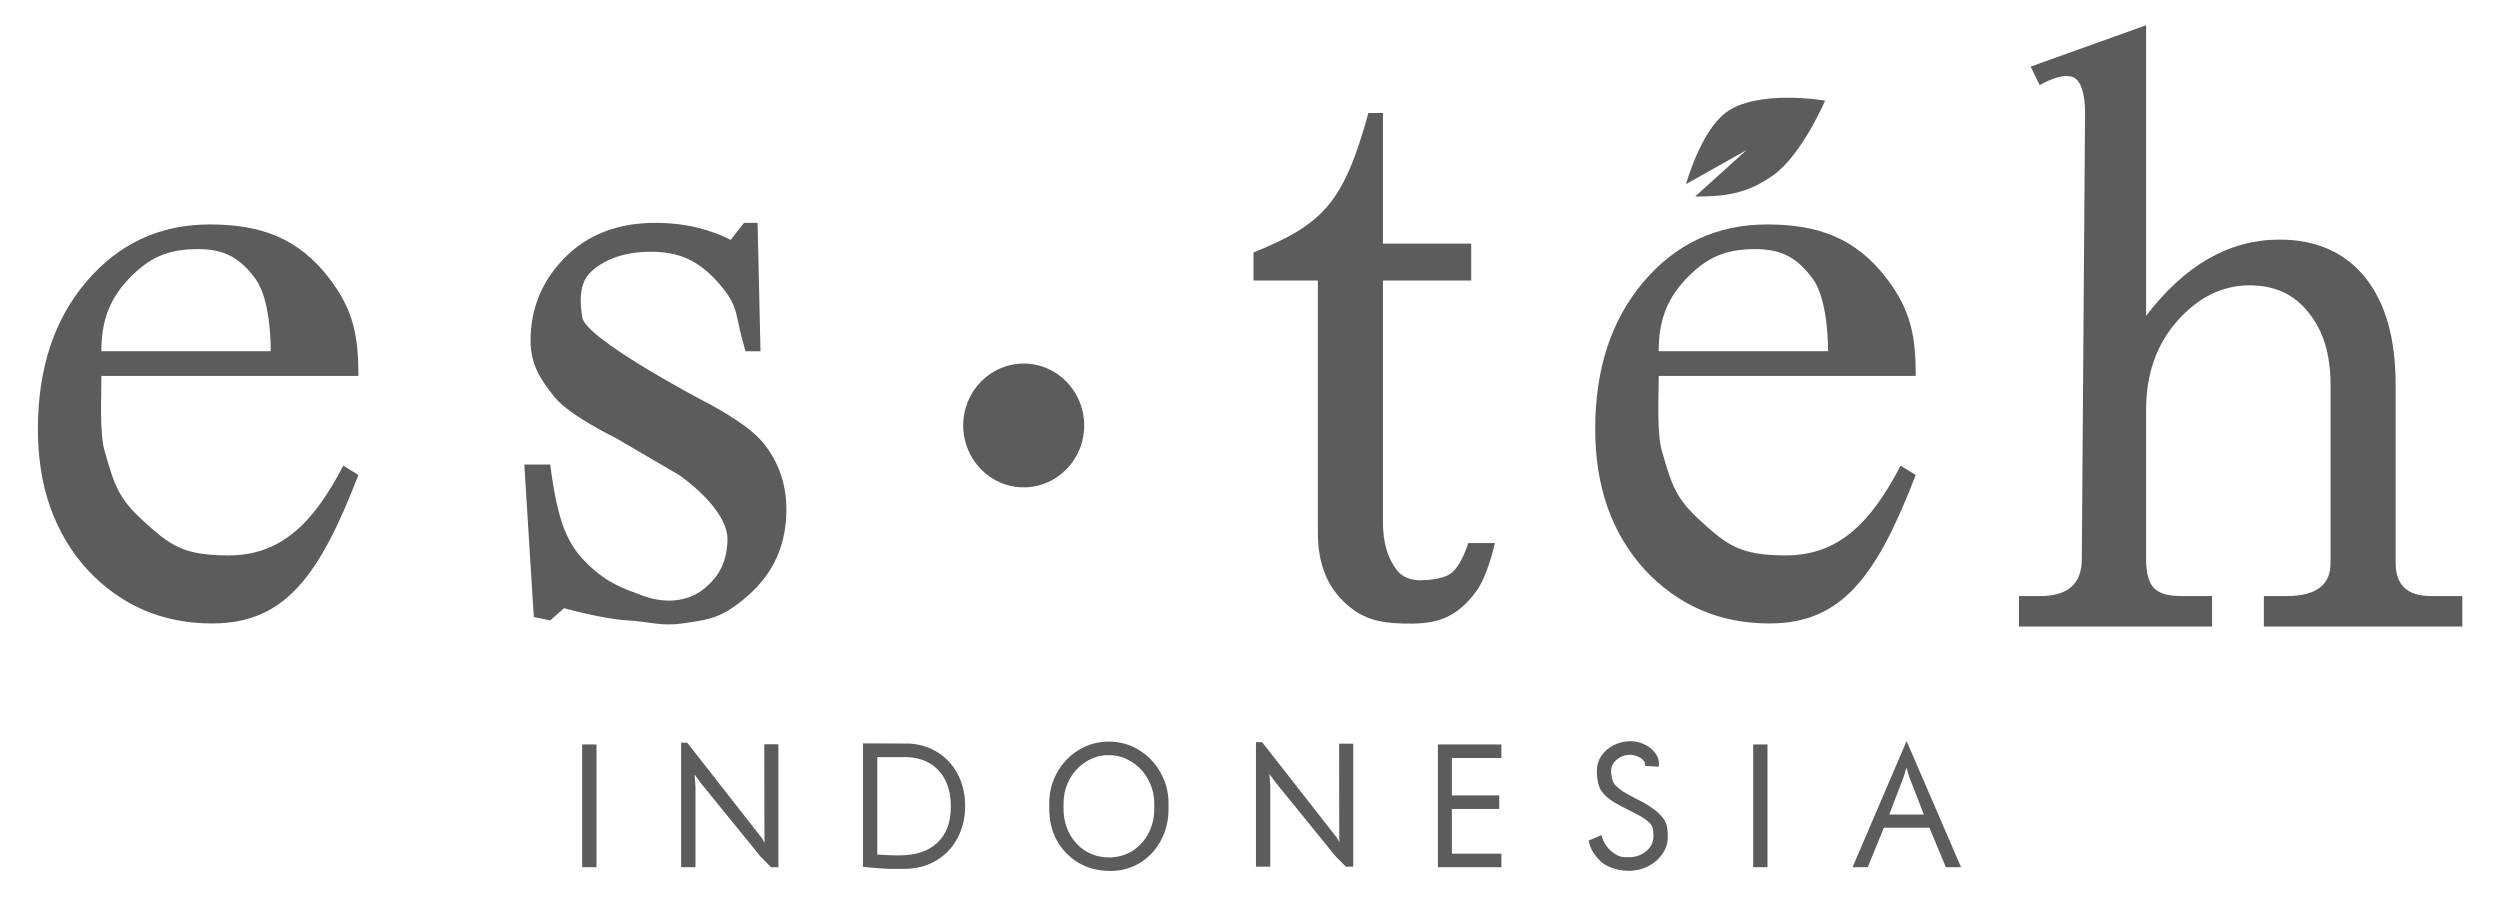 <svg width="50" height="18" viewBox="0 0 50 18" fill="none" xmlns="http://www.w3.org/2000/svg">
<path d="M33.902 3.931L34.93 3.002L33.72 3.683C33.72 3.683 34.008 2.644 34.506 2.26C35.133 1.776 36.502 2.012 36.502 2.012C36.502 2.012 36.042 3.088 35.474 3.498C34.949 3.876 34.506 3.931 33.902 3.931Z" fill="#5C5C5C"/>
<path d="M6.866 9.313L7.168 9.499C6.382 11.541 5.686 12.469 4.242 12.469C3.248 12.469 2.416 12.11 1.747 11.393C1.087 10.665 0.758 9.729 0.758 8.583C0.758 7.374 1.082 6.389 1.731 5.629C2.38 4.869 3.201 4.489 4.195 4.489C5.199 4.489 5.968 4.75 6.596 5.581C7.069 6.206 7.168 6.715 7.168 7.519H2.028C2.028 7.936 1.991 8.661 2.088 9.004C2.29 9.712 2.368 9.967 2.875 10.427C3.406 10.91 3.668 11.108 4.568 11.108C5.593 11.108 6.249 10.502 6.866 9.313ZM2.028 7.024H3.6C3.998 7.024 5.415 7.024 5.415 7.024C5.415 7.024 5.431 6.018 5.112 5.581C4.802 5.155 4.482 4.982 3.963 4.982C3.358 4.982 2.983 5.148 2.572 5.581C2.161 6.014 2.028 6.467 2.028 7.024Z" fill="#5C5C5C"/>
<path d="M10.486 9.29H11.004C11.16 10.49 11.357 10.898 11.765 11.294C12.173 11.679 12.465 11.768 12.853 11.913C13.299 12.079 13.749 12.035 14.063 11.789C14.387 11.532 14.535 11.238 14.55 10.809C14.571 10.168 13.579 9.499 13.579 9.499L12.309 8.757C12.309 8.757 11.403 8.317 11.1 7.953C10.807 7.589 10.611 7.288 10.611 6.817C10.611 6.175 10.836 5.623 11.286 5.163C11.747 4.692 12.354 4.457 13.107 4.457C13.756 4.457 14.244 4.611 14.614 4.797L14.88 4.457H15.152L15.21 7.025H14.91C14.69 6.297 14.794 6.167 14.426 5.725C14.033 5.253 13.635 5.035 13.028 5.035C12.526 5.035 12.129 5.163 11.836 5.42C11.553 5.666 11.609 6.096 11.644 6.344C11.704 6.777 14.063 8.015 14.063 8.015C14.063 8.015 14.917 8.444 15.241 8.83C15.566 9.215 15.728 9.67 15.728 10.195C15.728 10.89 15.472 11.463 14.959 11.913C14.446 12.362 14.192 12.392 13.64 12.47C13.218 12.529 12.989 12.432 12.551 12.408C12.047 12.379 11.281 12.164 11.281 12.164L11.004 12.408L10.676 12.341L10.486 9.29Z" fill="#5C5C5C"/>
<path d="M25.07 5.611V5.049C26.461 4.488 26.875 4.055 27.368 2.26H27.659V4.872H29.424V5.611H27.659V10.444C27.659 10.851 27.754 11.172 27.942 11.408C28.13 11.643 28.457 11.603 28.457 11.603C28.457 11.603 28.818 11.601 29.001 11.48C29.232 11.326 29.364 10.861 29.364 10.861H29.897C29.897 10.861 29.761 11.512 29.517 11.838C29.085 12.415 28.66 12.489 28.033 12.47C27.552 12.455 27.22 12.366 26.875 12.034C26.529 11.702 26.357 11.242 26.357 10.653V5.611H25.07Z" fill="#5C5C5C"/>
<path d="M40.794 1.703L40.613 1.332L42.922 0.505V6.317C43.697 5.301 44.586 4.792 45.59 4.792C46.323 4.792 46.893 5.044 47.301 5.547C47.709 6.05 47.913 6.767 47.913 7.698V11.263C47.913 11.702 48.149 11.921 48.619 11.921H49.247V12.531H45.277V11.921H45.732C46.318 11.921 46.611 11.702 46.611 11.263V7.698C46.611 7.088 46.464 6.607 46.171 6.253C45.889 5.889 45.496 5.707 44.994 5.707C44.45 5.707 43.969 5.943 43.55 6.414C43.132 6.885 42.922 7.479 42.922 8.196V11.183C42.922 11.461 42.975 11.654 43.079 11.761C43.184 11.868 43.362 11.921 43.613 11.921H44.241V12.531H40.38V11.921H40.804C41.358 11.921 41.636 11.675 41.636 11.183L41.701 2.26C41.701 2.26 41.714 1.74 41.52 1.579C41.297 1.395 40.794 1.703 40.794 1.703Z" fill="#5C5C5C"/>
<path d="M38.012 9.313L38.315 9.499C37.528 11.541 36.832 12.469 35.388 12.469C34.394 12.469 33.562 12.11 32.893 11.393C32.233 10.665 31.904 9.729 31.904 8.583C31.904 7.374 32.228 6.389 32.877 5.629C33.526 4.869 34.347 4.489 35.341 4.489C36.345 4.489 37.114 4.75 37.742 5.581C38.215 6.206 38.315 6.715 38.315 7.519H33.174C33.174 7.936 33.137 8.661 33.234 9.004C33.436 9.712 33.515 9.967 34.021 10.427C34.552 10.91 34.814 11.108 35.714 11.108C36.739 11.108 37.395 10.502 38.012 9.313ZM33.174 7.024H34.746C35.144 7.024 36.561 7.024 36.561 7.024C36.561 7.024 36.577 6.018 36.258 5.581C35.948 5.155 35.628 4.982 35.109 4.982C34.505 4.982 34.129 5.148 33.718 5.581C33.307 6.014 33.174 6.467 33.174 7.024Z" fill="#5C5C5C"/>
<ellipse cx="20.474" cy="8.509" rx="1.21" ry="1.238" fill="#5C5C5C"/>
<path d="M11.643 14.889H11.93V17.344H11.643V14.889Z" fill="#5C5C5C"/>
<path d="M13.622 14.853H13.744L15.243 16.769L15.292 16.858L15.289 16.758L15.285 14.885H15.568V17.344H15.421L15.219 17.141L14.027 15.675L13.891 15.489L13.909 15.725V17.344H13.622V14.853Z" fill="#5C5C5C"/>
<path d="M18.192 14.871C18.409 14.885 18.601 14.947 18.768 15.057C18.938 15.166 19.07 15.314 19.163 15.5C19.256 15.684 19.303 15.89 19.303 16.118C19.303 16.361 19.25 16.578 19.146 16.769C19.043 16.96 18.9 17.108 18.716 17.216C18.532 17.323 18.322 17.377 18.087 17.377H17.912C17.894 17.377 17.853 17.377 17.79 17.377C17.727 17.377 17.615 17.369 17.455 17.355L17.259 17.337V14.867L18.192 14.871ZM17.975 17.108C18.311 17.108 18.568 17.024 18.747 16.855C18.927 16.686 19.017 16.444 19.017 16.129C19.017 15.834 18.94 15.599 18.786 15.425C18.634 15.251 18.424 15.157 18.154 15.143H17.546V17.091C17.704 17.103 17.847 17.108 17.975 17.108Z" fill="#5C5C5C"/>
<path d="M22.19 17.419C21.96 17.417 21.752 17.362 21.568 17.255C21.387 17.145 21.243 16.998 21.139 16.812C21.036 16.624 20.985 16.412 20.985 16.176V16.072C20.985 15.845 21.037 15.638 21.142 15.45C21.249 15.259 21.394 15.109 21.575 14.999C21.759 14.887 21.96 14.832 22.176 14.832C22.395 14.832 22.596 14.887 22.777 14.999C22.959 15.109 23.103 15.259 23.21 15.45C23.317 15.638 23.371 15.845 23.371 16.072V16.176C23.371 16.412 23.319 16.625 23.214 16.815C23.111 17.006 22.971 17.155 22.791 17.262C22.612 17.369 22.412 17.422 22.19 17.419ZM22.18 17.148C22.35 17.148 22.503 17.106 22.641 17.023C22.778 16.937 22.887 16.82 22.966 16.672C23.045 16.525 23.085 16.359 23.085 16.176V16.072C23.085 15.898 23.044 15.737 22.962 15.589C22.881 15.439 22.77 15.321 22.63 15.236C22.493 15.147 22.34 15.103 22.173 15.103C22.007 15.103 21.856 15.147 21.718 15.236C21.581 15.321 21.472 15.439 21.39 15.589C21.311 15.737 21.271 15.898 21.271 16.072V16.176C21.271 16.359 21.311 16.525 21.39 16.672C21.469 16.82 21.578 16.937 21.715 17.023C21.855 17.106 22.01 17.148 22.18 17.148Z" fill="#5C5C5C"/>
<path d="M25.119 14.842H25.241L26.74 16.758L26.789 16.848L26.785 16.747L26.782 14.874H27.065V17.334H26.918L26.715 17.13L25.524 15.664L25.388 15.479L25.405 15.714V17.334H25.119V14.842Z" fill="#5C5C5C"/>
<path d="M28.758 14.889H30.028V15.16H29.038V15.908H29.985V16.179H29.038V17.073H30.028V17.344H28.758V14.889Z" fill="#5C5C5C"/>
<path d="M32.575 17.416C32.436 17.416 32.304 17.389 32.181 17.334C32.057 17.279 32.022 17.242 31.936 17.144C31.852 17.047 31.797 16.936 31.772 16.812L32.03 16.701C32.068 16.851 32.146 16.969 32.264 17.055C32.383 17.141 32.44 17.144 32.575 17.144C32.72 17.144 32.842 17.099 32.942 17.008C33.042 16.915 33.077 16.813 33.068 16.674C33.063 16.59 33.06 16.537 33.002 16.47C32.943 16.403 32.841 16.334 32.694 16.263C32.508 16.17 32.366 16.095 32.268 16.037C32.172 15.978 32.092 15.905 32.027 15.819C31.964 15.731 31.936 15.55 31.936 15.428C31.936 15.312 31.966 15.208 32.027 15.117C32.09 15.024 32.172 14.953 32.275 14.903C32.38 14.851 32.492 14.824 32.61 14.824C32.71 14.824 32.804 14.846 32.89 14.889C32.978 14.929 33.048 14.984 33.099 15.053C33.153 15.122 33.18 15.196 33.18 15.275C33.18 15.287 33.177 15.307 33.173 15.335L32.9 15.318C32.91 15.28 32.899 15.244 32.869 15.21C32.841 15.175 32.801 15.147 32.75 15.128C32.699 15.107 32.65 15.096 32.603 15.096C32.501 15.096 32.411 15.128 32.334 15.193C32.26 15.255 32.222 15.329 32.222 15.418C32.222 15.489 32.243 15.63 32.292 15.687C32.344 15.744 32.403 15.794 32.471 15.837C32.538 15.878 32.625 15.925 32.733 15.98L32.858 16.044C33.042 16.147 33.174 16.25 33.253 16.352C33.335 16.454 33.348 16.544 33.355 16.677C33.362 16.826 33.342 16.931 33.267 17.048C33.195 17.165 33.097 17.255 32.974 17.319C32.85 17.384 32.717 17.416 32.575 17.416Z" fill="#5C5C5C"/>
<path d="M35.064 14.889H35.35V17.344H35.064V14.889Z" fill="#5C5C5C"/>
<path d="M38.132 14.821L39.221 17.344H38.917L38.589 16.555H37.677L37.355 17.344H37.051L38.132 14.821ZM38.18 15.525L38.152 15.432L38.131 15.35L38.106 15.428L38.078 15.525L37.785 16.29H38.477L38.18 15.525Z" fill="#5C5C5C"/>
</svg>
